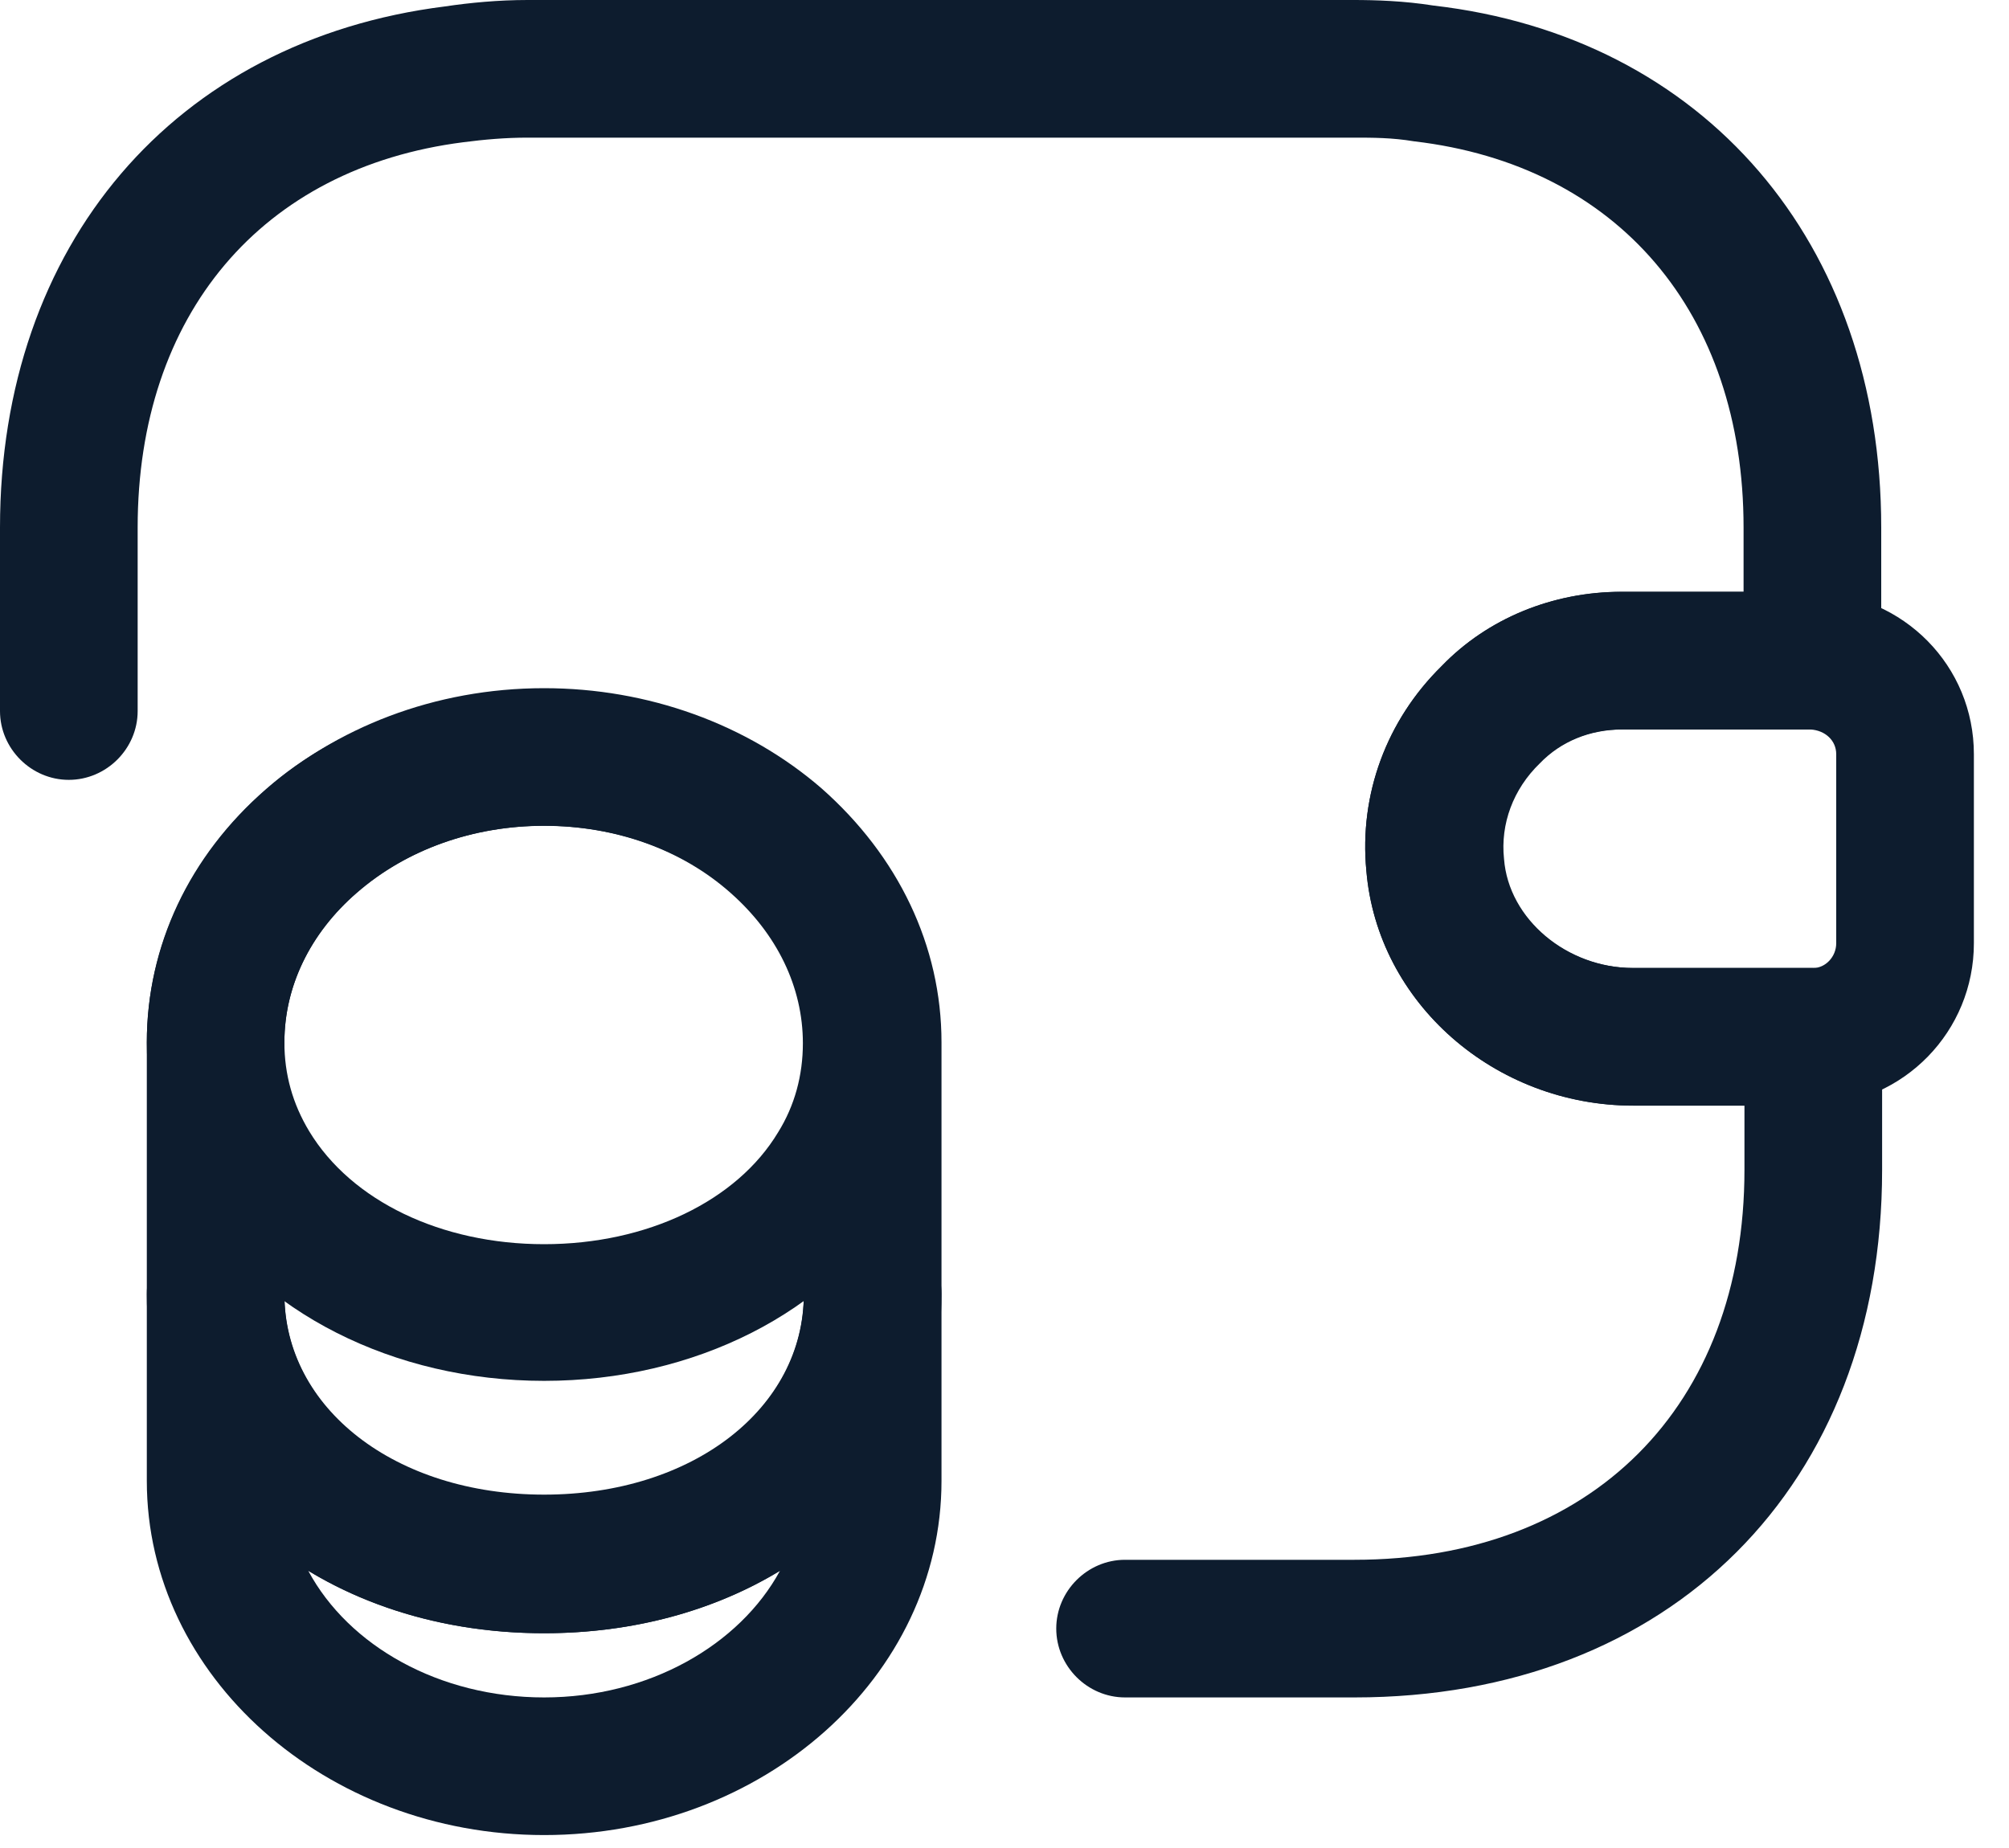 <svg width="25" height="23" viewBox="0 0 25 23" fill="none" xmlns="http://www.w3.org/2000/svg">
    <path d="M6.771 22.839C4.053 22.839 1.827 20.863 1.827 18.431V16.102C1.827 15.633 2.215 15.245 2.683 15.245C3.151 15.245 3.539 15.633 3.539 16.102C3.539 17.529 4.921 18.602 6.771 18.602C8.621 18.602 10.003 17.529 10.003 16.102C10.003 15.633 10.391 15.245 10.859 15.245C11.327 15.245 11.716 15.633 11.716 16.102V18.431C11.716 20.863 9.5 22.839 6.771 22.839ZM3.836 19.55C4.339 20.487 5.469 21.126 6.771 21.126C8.073 21.126 9.203 20.475 9.706 19.55C8.895 20.041 7.89 20.327 6.771 20.327C5.652 20.327 4.647 20.041 3.836 19.55Z" fill="#0D1C2E"/>
    <path d="M6.771 17.186C4.898 17.186 3.22 16.33 2.386 14.971C2.021 14.377 1.827 13.681 1.827 12.973C1.827 11.774 2.352 10.655 3.311 9.821C5.161 8.199 8.347 8.199 10.208 9.81C11.168 10.655 11.704 11.774 11.704 12.973C11.704 13.681 11.51 14.377 11.145 14.971C10.322 16.33 8.644 17.186 6.771 17.186ZM6.771 10.278C5.88 10.278 5.058 10.575 4.442 11.111C3.859 11.614 3.539 12.276 3.539 12.973C3.539 13.372 3.642 13.738 3.848 14.08C4.373 14.948 5.492 15.485 6.771 15.485C8.05 15.485 9.169 14.948 9.683 14.092C9.889 13.761 9.991 13.384 9.991 12.984C9.991 12.287 9.672 11.625 9.089 11.111C8.484 10.575 7.662 10.278 6.771 10.278Z" fill="#0D1C2E"/>
    <path d="M6.771 20.327C3.951 20.327 1.827 18.511 1.827 16.113V12.973C1.827 10.54 4.042 8.565 6.771 8.565C8.062 8.565 9.295 9.01 10.22 9.809C11.179 10.654 11.716 11.774 11.716 12.973V16.113C11.716 18.511 9.592 20.327 6.771 20.327ZM6.771 10.277C4.99 10.277 3.539 11.488 3.539 12.973V16.113C3.539 17.54 4.921 18.614 6.771 18.614C8.621 18.614 10.003 17.54 10.003 16.113V12.973C10.003 12.276 9.683 11.614 9.101 11.1C8.484 10.574 7.662 10.277 6.771 10.277Z" fill="#0D1C2E"/>
    <path d="M20.326 13.761C18.602 13.761 17.14 12.482 17.003 10.837C16.912 9.889 17.254 8.964 17.939 8.291C18.511 7.697 19.321 7.366 20.178 7.366H22.564C23.695 7.4 24.563 8.291 24.563 9.387V11.739C24.563 12.836 23.695 13.726 22.599 13.761H20.326ZM22.53 9.079H20.189C19.789 9.079 19.424 9.227 19.161 9.501C18.83 9.821 18.67 10.255 18.716 10.689C18.773 11.443 19.504 12.048 20.326 12.048H22.564C22.713 12.048 22.85 11.911 22.85 11.739V9.387C22.85 9.216 22.713 9.09 22.53 9.079Z" fill="#0D1C2E"/>
    <path d="M16.855 21.126H14C13.532 21.126 13.144 20.738 13.144 20.269C13.144 19.801 13.532 19.413 14 19.413H16.855C19.801 19.413 21.708 17.506 21.708 14.56V13.76H20.326C18.602 13.76 17.14 12.481 17.003 10.837C16.912 9.889 17.255 8.964 17.94 8.29C18.511 7.697 19.322 7.365 20.178 7.365H21.697V6.566C21.697 3.894 20.132 2.055 17.597 1.759C17.323 1.713 17.083 1.713 16.843 1.713H6.566C6.292 1.713 6.029 1.736 5.767 1.77C3.255 2.09 1.713 3.917 1.713 6.566V8.85C1.713 9.318 1.325 9.706 0.856 9.706C0.388 9.706 0 9.318 0 8.85V6.566C0 3.049 2.17 0.502 5.538 0.08C5.847 0.034 6.201 0 6.566 0H16.843C17.118 0 17.472 0.011 17.837 0.069C21.206 0.457 23.41 3.015 23.41 6.566V8.222C23.41 8.69 23.021 9.078 22.553 9.078H20.178C19.778 9.078 19.413 9.227 19.15 9.501C18.819 9.821 18.659 10.255 18.705 10.688C18.762 11.442 19.493 12.047 20.315 12.047H22.565C23.033 12.047 23.421 12.436 23.421 12.904V14.56C23.421 18.488 20.783 21.126 16.855 21.126Z" fill="#0D1C2E"/>
</svg>
